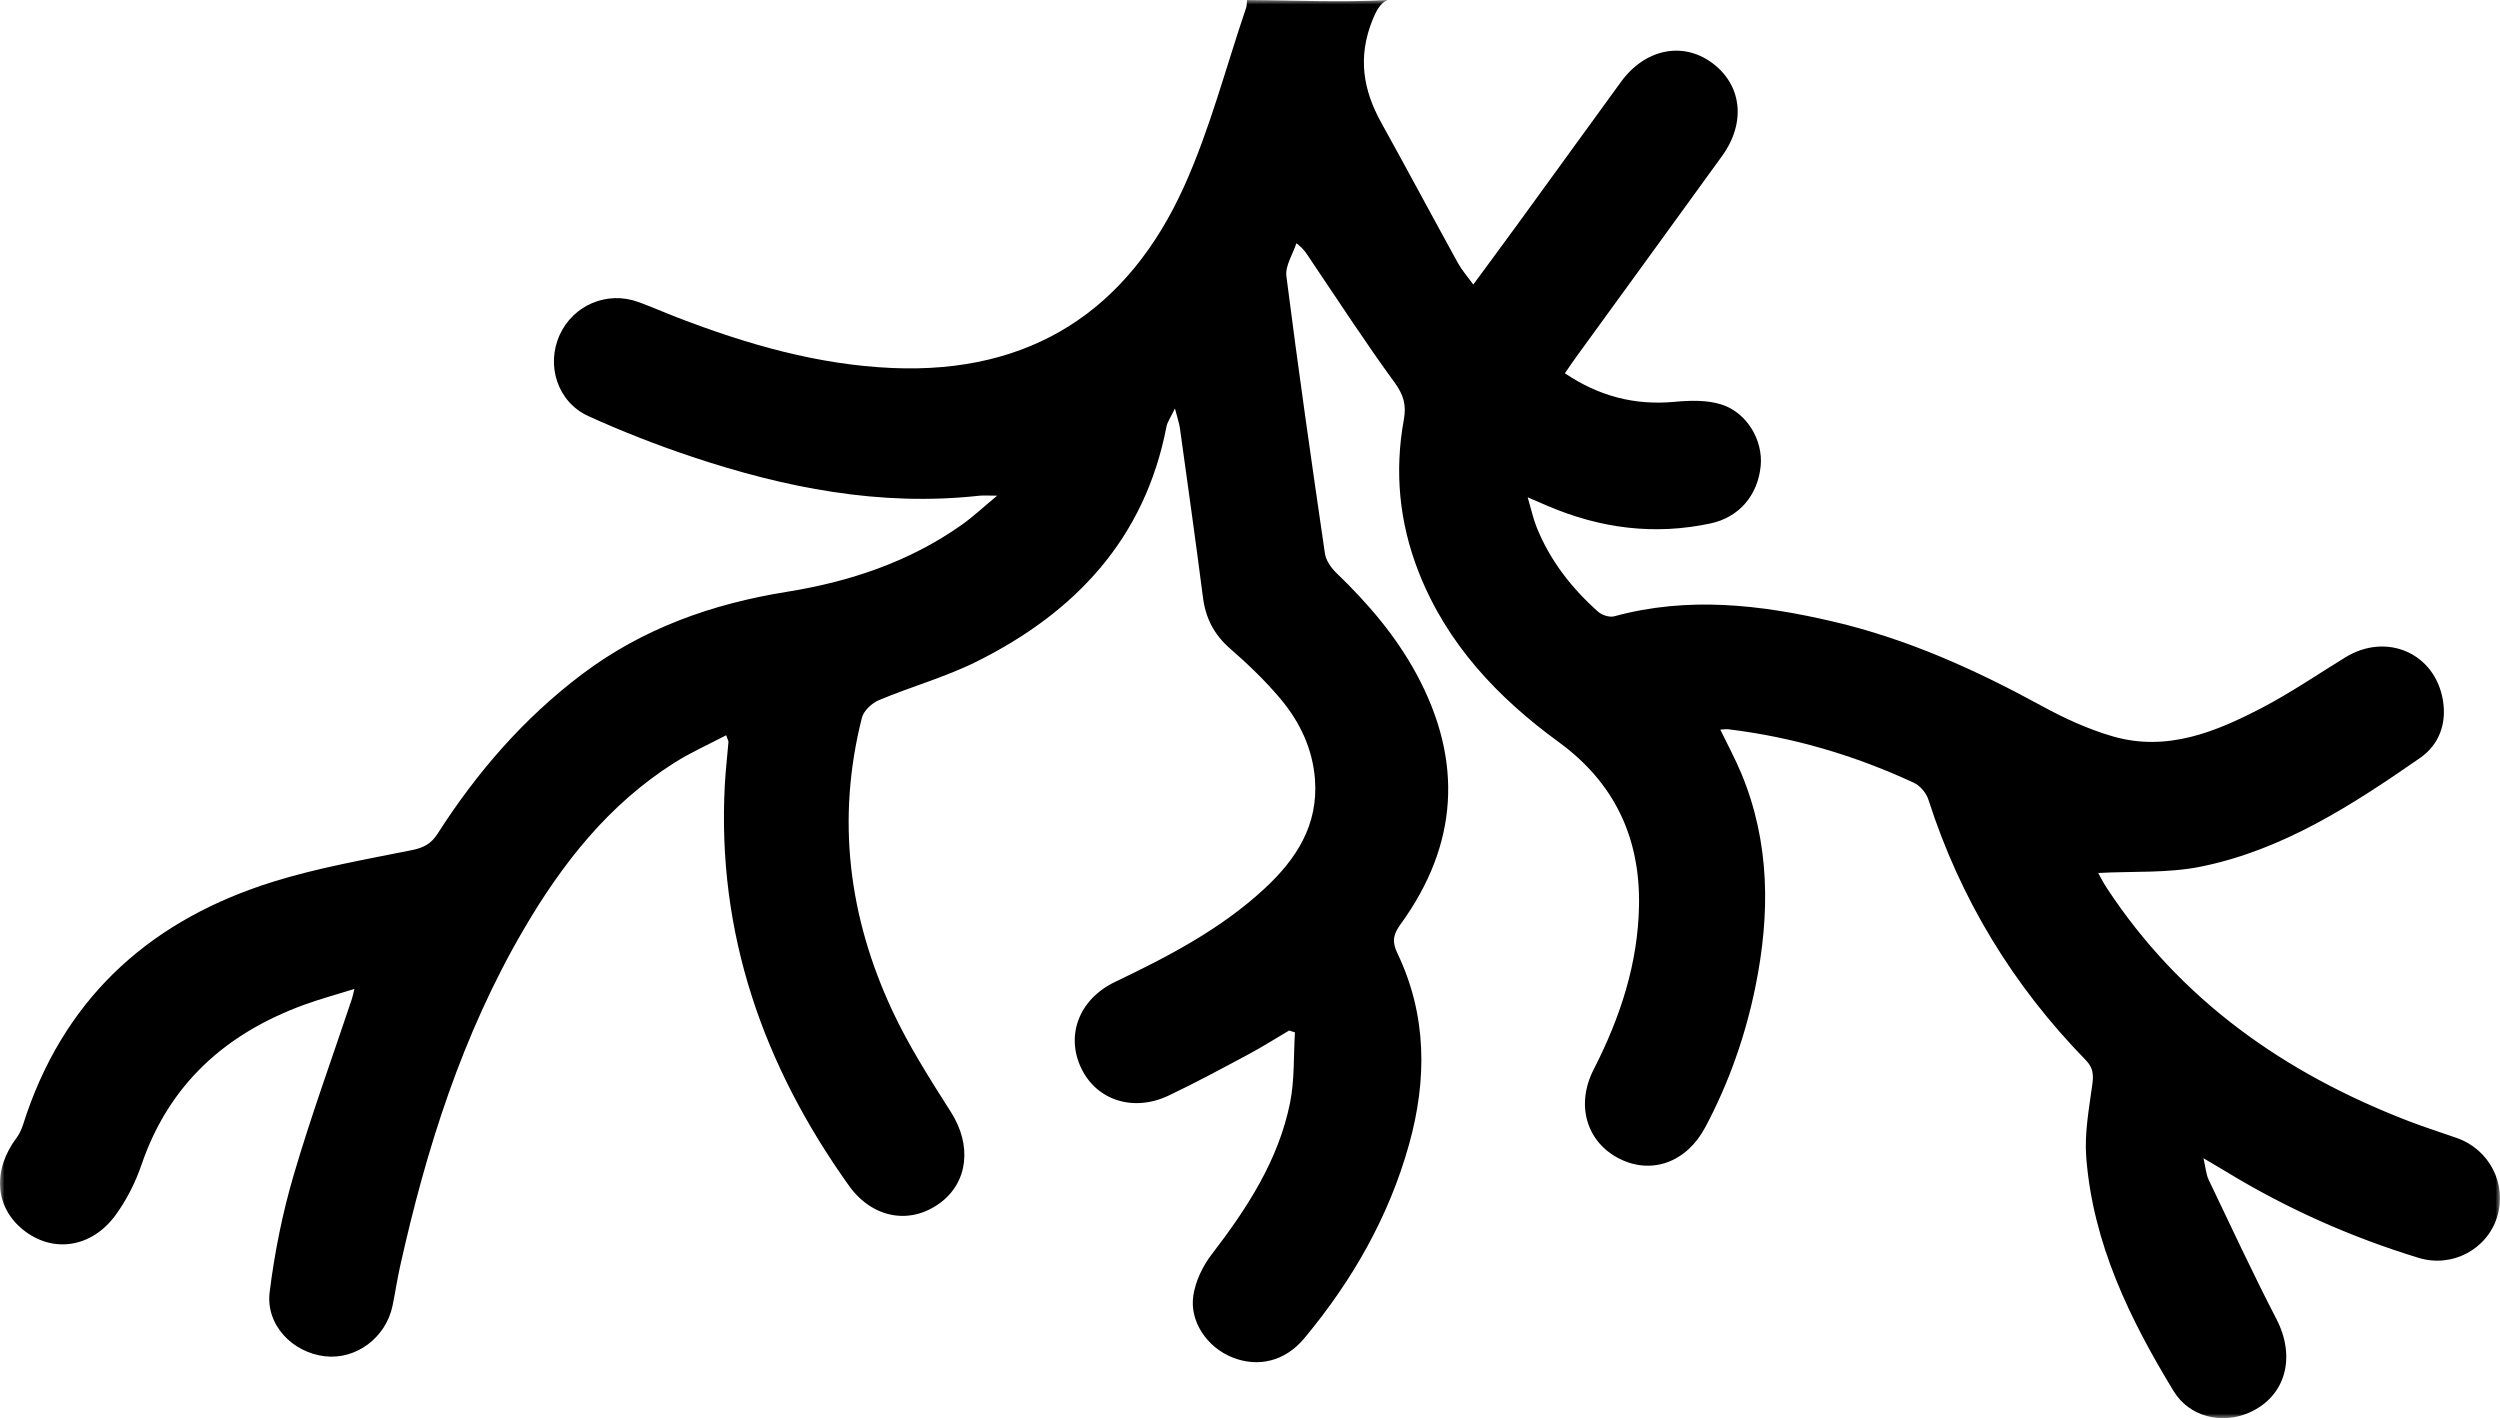 <?xml version="1.0" encoding="UTF-8"?>
<svg width="275px" height="156px" viewBox="0 0 275 156" version="1.1" xmlns="http://www.w3.org/2000/svg" xmlns:xlink="http://www.w3.org/1999/xlink">
    <title>Group 3 Copy</title>
    <defs>
        <polygon id="path-1" points="0 0 275 0 275 156 0 156"></polygon>
    </defs>
    <g id="Page-1" stroke="none" stroke-width="1" fill="none" fill-rule="evenodd">
        <g id="Group-3-Copy">
            <mask id="mask-2" fill="white">
                <use xlink:href="#path-1"></use>
            </mask>
            <g id="Clip-2"></g>
            <path d="M270.269,125.186 C268.504,124.563 266.716,124.001 264.97,123.329 C251.34,118.079 239.847,110.037 231.716,97.632 C231.331,97.044 231.018,96.408 230.803,96.027 C234.639,95.822 238.436,96.064 242.04,95.34 C251.102,93.519 258.746,88.554 266.206,83.374 C268.304,81.918 269.138,79.607 268.729,77.075 C267.886,71.856 262.544,69.521 258.003,72.3 C254.969,74.157 252.022,76.185 248.876,77.827 C243.728,80.516 238.348,82.733 232.388,80.995 C229.719,80.218 227.119,79.033 224.672,77.695 C217.353,73.692 209.815,70.283 201.665,68.376 C193.681,66.507 185.673,65.577 177.576,67.792 C177.054,67.935 176.214,67.669 175.79,67.29 C172.864,64.679 170.483,61.638 169.016,57.958 C168.647,57.033 168.44,56.043 168.047,54.704 C169.092,55.155 169.659,55.402 170.227,55.645 C176.017,58.123 181.988,58.907 188.184,57.571 C191.283,56.903 193.359,54.506 193.676,51.249 C193.947,48.457 192.184,45.381 189.334,44.487 C187.743,43.988 185.898,44.045 184.2,44.202 C179.804,44.609 175.875,43.579 172.138,41.061 C172.638,40.338 172.977,39.825 173.338,39.328 C178.702,31.937 184.08,24.556 189.431,17.156 C192.097,13.469 191.609,9.3 188.28,6.882 C185.057,4.541 180.932,5.406 178.312,9 C174.481,14.258 170.671,19.531 166.845,24.792 C165.316,26.894 163.766,28.981 162.061,31.3 C161.372,30.347 160.791,29.695 160.38,28.948 C157.549,23.805 154.781,18.626 151.937,13.491 C149.931,9.869 149.343,6.288 150.958,2.242 C151.423,1.074 151.856,0.368 152.602,0 C147.44,0.294 142.346,0.025 137.172,0.002 C137.141,0.396 137.15,0.634 137.081,0.836 C134.849,7.4 133.103,14.186 130.266,20.476 C124.095,34.157 113.395,41.145 98.146,40.481 C89.933,40.124 82.161,37.871 74.55,34.939 C73.095,34.379 71.666,33.748 70.201,33.215 C66.791,31.976 63.065,33.553 61.569,36.831 C60.041,40.182 61.319,44.224 64.727,45.774 C68.412,47.449 72.202,48.934 76.04,50.218 C86.313,53.656 96.799,55.736 107.716,54.53 C108.185,54.478 108.665,54.524 109.688,54.524 C108.161,55.79 107.046,56.841 105.809,57.718 C100.027,61.814 93.455,63.991 86.567,65.098 C78.342,66.42 70.739,69.107 64.043,74.151 C57.622,78.988 52.446,84.97 48.13,91.717 C47.426,92.818 46.598,93.252 45.317,93.511 C40.187,94.548 34.992,95.445 30.01,97.002 C16.969,101.079 7.553,109.229 2.958,122.437 C2.637,123.362 2.404,124.389 1.834,125.146 C-0.845,128.7 -0.586,132.799 2.591,135.316 C5.834,137.885 10.102,137.271 12.743,133.618 C13.933,131.972 14.899,130.071 15.555,128.146 C18.599,119.229 24.848,113.665 33.481,110.517 C35.2,109.89 36.974,109.413 38.987,108.784 C38.823,109.431 38.779,109.667 38.704,109.893 C36.548,116.354 34.21,122.761 32.295,129.292 C31.068,133.477 30.197,137.811 29.661,142.141 C29.216,145.741 32.174,148.791 35.769,149.193 C39.177,149.575 42.434,147.151 43.174,143.655 C43.472,142.247 43.674,140.817 43.985,139.413 C46.868,126.408 50.84,113.814 57.609,102.229 C61.864,94.945 66.971,88.472 74.173,83.908 C75.972,82.768 77.94,81.897 79.879,80.877 C80.055,81.386 80.139,81.506 80.13,81.619 C80.003,83.179 79.818,84.736 79.733,86.298 C78.839,102.694 83.968,117.228 93.379,130.417 C95.936,134 100.058,134.76 103.352,132.367 C106.52,130.065 106.917,125.973 104.613,122.345 C102.304,118.711 99.964,115.048 98.15,111.158 C93.345,100.856 91.991,90.083 94.808,78.956 C95.003,78.187 95.902,77.343 96.676,77.018 C100.236,75.524 104.007,74.481 107.448,72.765 C118.282,67.364 125.934,59.256 128.313,46.925 C128.415,46.4 128.77,45.925 129.244,44.931 C129.53,46.049 129.717,46.569 129.792,47.106 C130.651,53.306 131.526,59.505 132.325,65.713 C132.619,68.004 133.549,69.812 135.313,71.347 C137.285,73.062 139.195,74.893 140.871,76.893 C142.986,79.418 144.392,82.364 144.646,85.731 C145.024,90.746 142.609,94.491 139.124,97.724 C134.293,102.206 128.536,105.197 122.661,108.009 C118.717,109.896 117.194,113.857 118.937,117.504 C120.621,121.027 124.658,122.356 128.542,120.517 C131.528,119.102 134.439,117.522 137.355,115.964 C138.869,115.154 140.321,114.229 141.802,113.357 C142.015,113.424 142.229,113.492 142.443,113.56 C142.284,116.143 142.414,118.785 141.908,121.298 C140.629,127.646 137.171,132.923 133.288,137.981 C132.305,139.26 131.511,140.91 131.269,142.487 C130.825,145.379 132.793,148.194 135.53,149.302 C138.389,150.46 141.357,149.75 143.468,147.216 C148.731,140.897 152.764,133.874 154.988,125.915 C156.984,118.769 156.975,111.663 153.704,104.836 C153.09,103.555 153.263,102.768 154.052,101.683 C160.422,92.909 160.974,83.709 155.829,74.177 C153.547,69.949 150.461,66.353 147.015,63.037 C146.431,62.475 145.855,61.657 145.742,60.888 C144.256,50.731 142.802,40.567 141.503,30.385 C141.357,29.241 142.211,27.968 142.602,26.756 C143.457,27.395 143.742,27.942 144.085,28.448 C147.163,33.003 150.154,37.622 153.393,42.058 C154.381,43.41 154.718,44.539 154.426,46.139 C153.378,51.872 153.916,57.477 156.051,62.921 C159.16,70.843 164.745,76.733 171.465,81.633 C177.569,86.084 180.407,92.102 180.293,99.54 C180.194,105.985 178.216,111.952 175.298,117.654 C173.296,121.566 174.54,125.655 178.147,127.464 C181.698,129.244 185.531,127.848 187.58,123.998 C190.184,119.105 192.005,113.916 193.105,108.495 C194.716,100.554 194.716,92.685 191.538,85.059 C190.875,83.468 190.048,81.945 189.232,80.256 C189.654,80.237 189.891,80.193 190.121,80.221 C197.243,81.086 204.046,83.093 210.543,86.114 C211.22,86.429 211.893,87.237 212.125,87.959 C215.628,98.892 221.439,108.414 229.429,116.606 C230.244,117.442 230.302,118.192 230.156,119.275 C229.799,121.925 229.284,124.631 229.484,127.264 C230.206,136.748 234.259,145.076 239.105,153.034 C240.833,155.871 244.412,156.704 247.392,155.397 C251.421,153.63 252.583,149.31 250.415,145.111 C247.808,140.064 245.407,134.909 242.956,129.782 C242.67,129.184 242.63,128.468 242.381,127.403 C243.527,128.083 244.221,128.485 244.907,128.903 C251.555,132.951 258.61,136.09 266.045,138.364 C269.742,139.495 273.606,137.426 274.701,133.812 C275.784,130.238 273.837,126.444 270.269,125.186" id="Fill-1" fill="#000000" mask="url(#mask-2)"></path>
        </g>
    </g>
</svg>